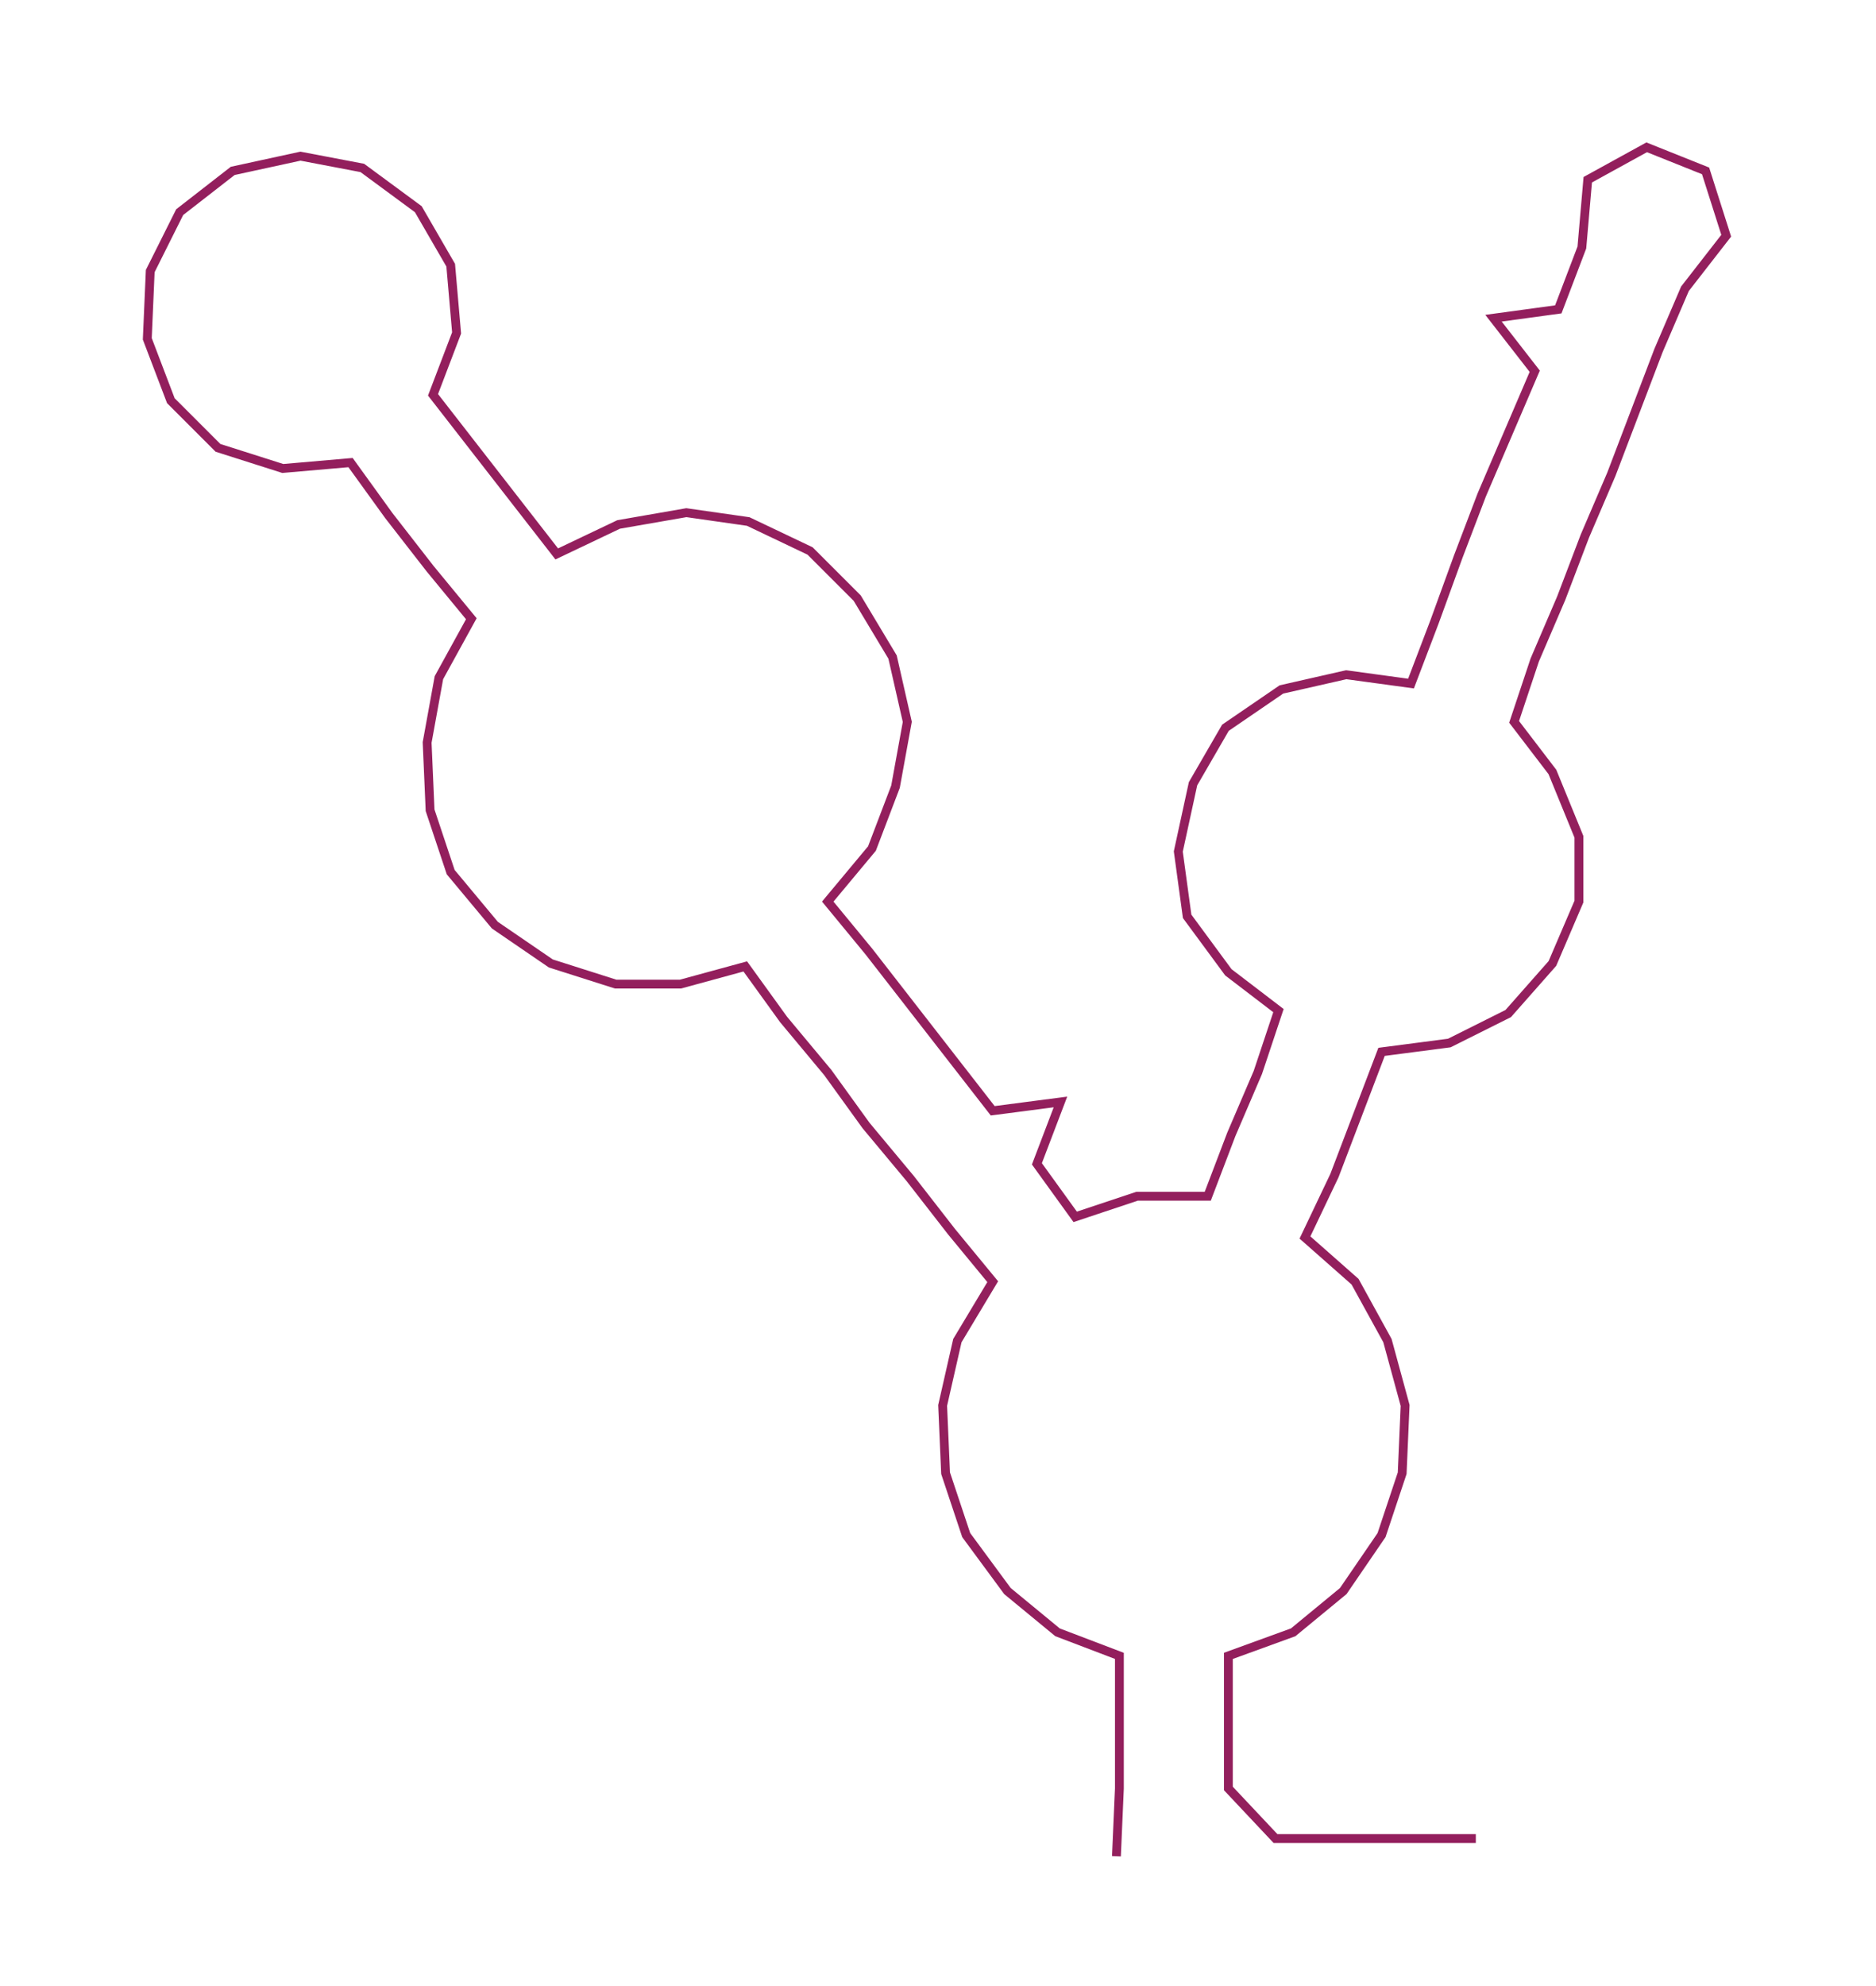 <ns0:svg xmlns:ns0="http://www.w3.org/2000/svg" width="283.431px" height="300px" viewBox="0 0 636.85 674.08"><ns0:path style="stroke:#931f5d;stroke-width:3px;fill:none;" d="M379 630 L379 630 L380 607 L380 585 L380 562 L359 554 L342 540 L328 521 L321 500 L320 477 L325 455 L337 435 L323 418 L309 400 L294 382 L281 364 L266 346 L253 328 L231 334 L209 334 L187 327 L168 314 L153 296 L146 275 L145 252 L149 230 L160 210 L146 193 L132 175 L119 157 L96 159 L74 152 L58 136 L50 115 L51 92 L61 72 L79 58 L102 53 L123 57 L142 71 L153 90 L155 113 L147 134 L161 152 L175 170 L189 188 L210 178 L233 174 L254 177 L275 187 L291 203 L303 223 L308 245 L304 267 L296 288 L281 306 L295 323 L309 341 L323 359 L337 377 L360 374 L352 395 L365 413 L386 406 L410 406 L418 385 L427 364 L434 343 L417 330 L403 311 L400 289 L405 266 L416 247 L435 234 L457 229 L479 232 L487 211 L495 189 L503 168 L512 147 L521 126 L507 108 L529 105 L537 84 L539 61 L559 50 L579 58 L586 80 L572 98 L563 119 L555 140 L547 161 L538 182 L530 203 L521 224 L514 245 L527 262 L536 284 L536 306 L527 327 L512 344 L492 354 L469 357 L461 378 L453 399 L443 420 L460 435 L471 455 L477 477 L476 500 L469 521 L456 540 L439 554 L417 562 L417 585 L417 607 L433 624 L455 624 L478 624 L501 624" /></ns0:svg>